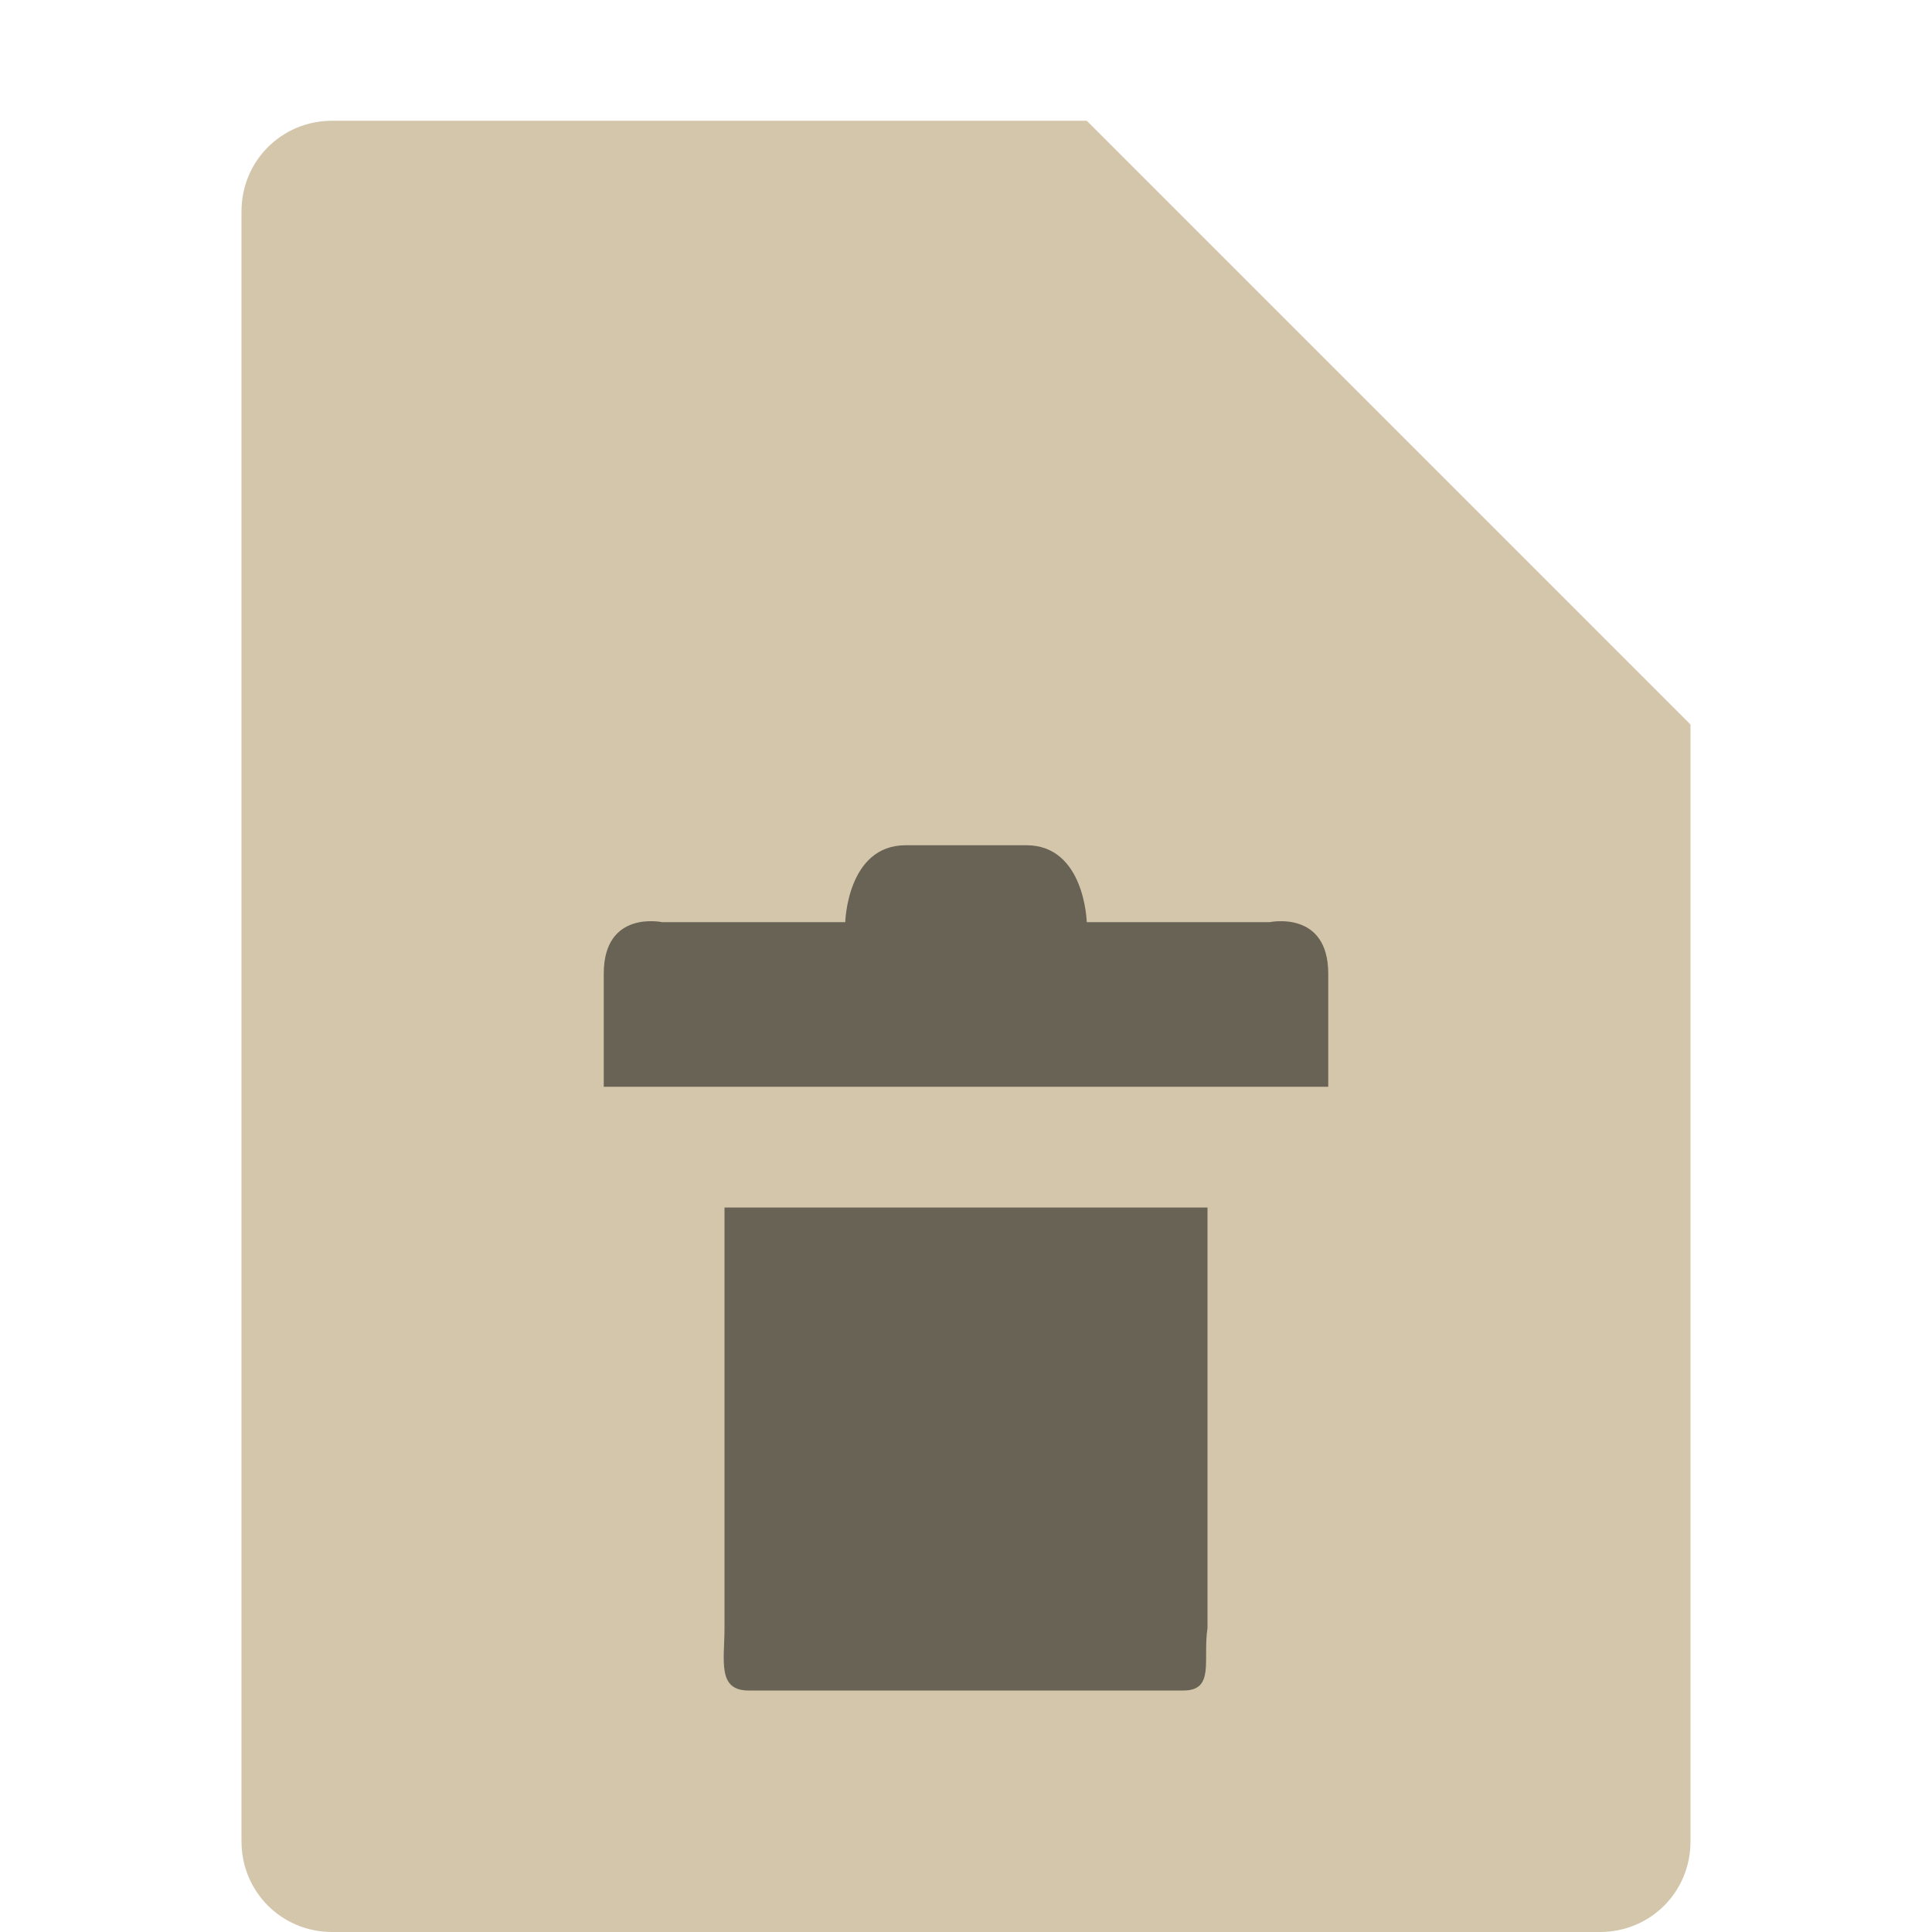 <svg xmlns="http://www.w3.org/2000/svg" width="16" height="16" version="1.1">
 <path fill="#d3c6aa" d="m2.75 1c-0.417 0-0.75 0.333-0.75 0.75v13.5c0 0.417 0.333 0.75 0.75 0.75h10.5c0.418 0 0.75-0.332 0.75-0.75v-9.25l-4.125-0.875-0.875-4.125z"/>
 <path fill="#d3c6aa" d="m9 1v4.167c0 0.458 0.375 0.833 0.833 0.833h4.167z"/>
 <path style="opacity:0.5" d="M 7.5 7 C 7.016 7 7 7.637 7 7.637 L 5.484 7.637 C 5.484 7.637 5 7.533 5 8.064 L 5 9 L 6 9 L 10 9 L 11 9 L 11 8.064 C 11 7.533 10.512 7.637 10.516 7.637 L 9 7.637 C 9 7.637 8.984 7 8.5 7 L 7.5 7 z M 6 10 L 6 13.482 C 6 13.751 5.938 14 6.199 14 L 9.801 14 C 10.062 14 9.96 13.748 10 13.482 L 10 10 L 6 10 z"/>
</svg>
